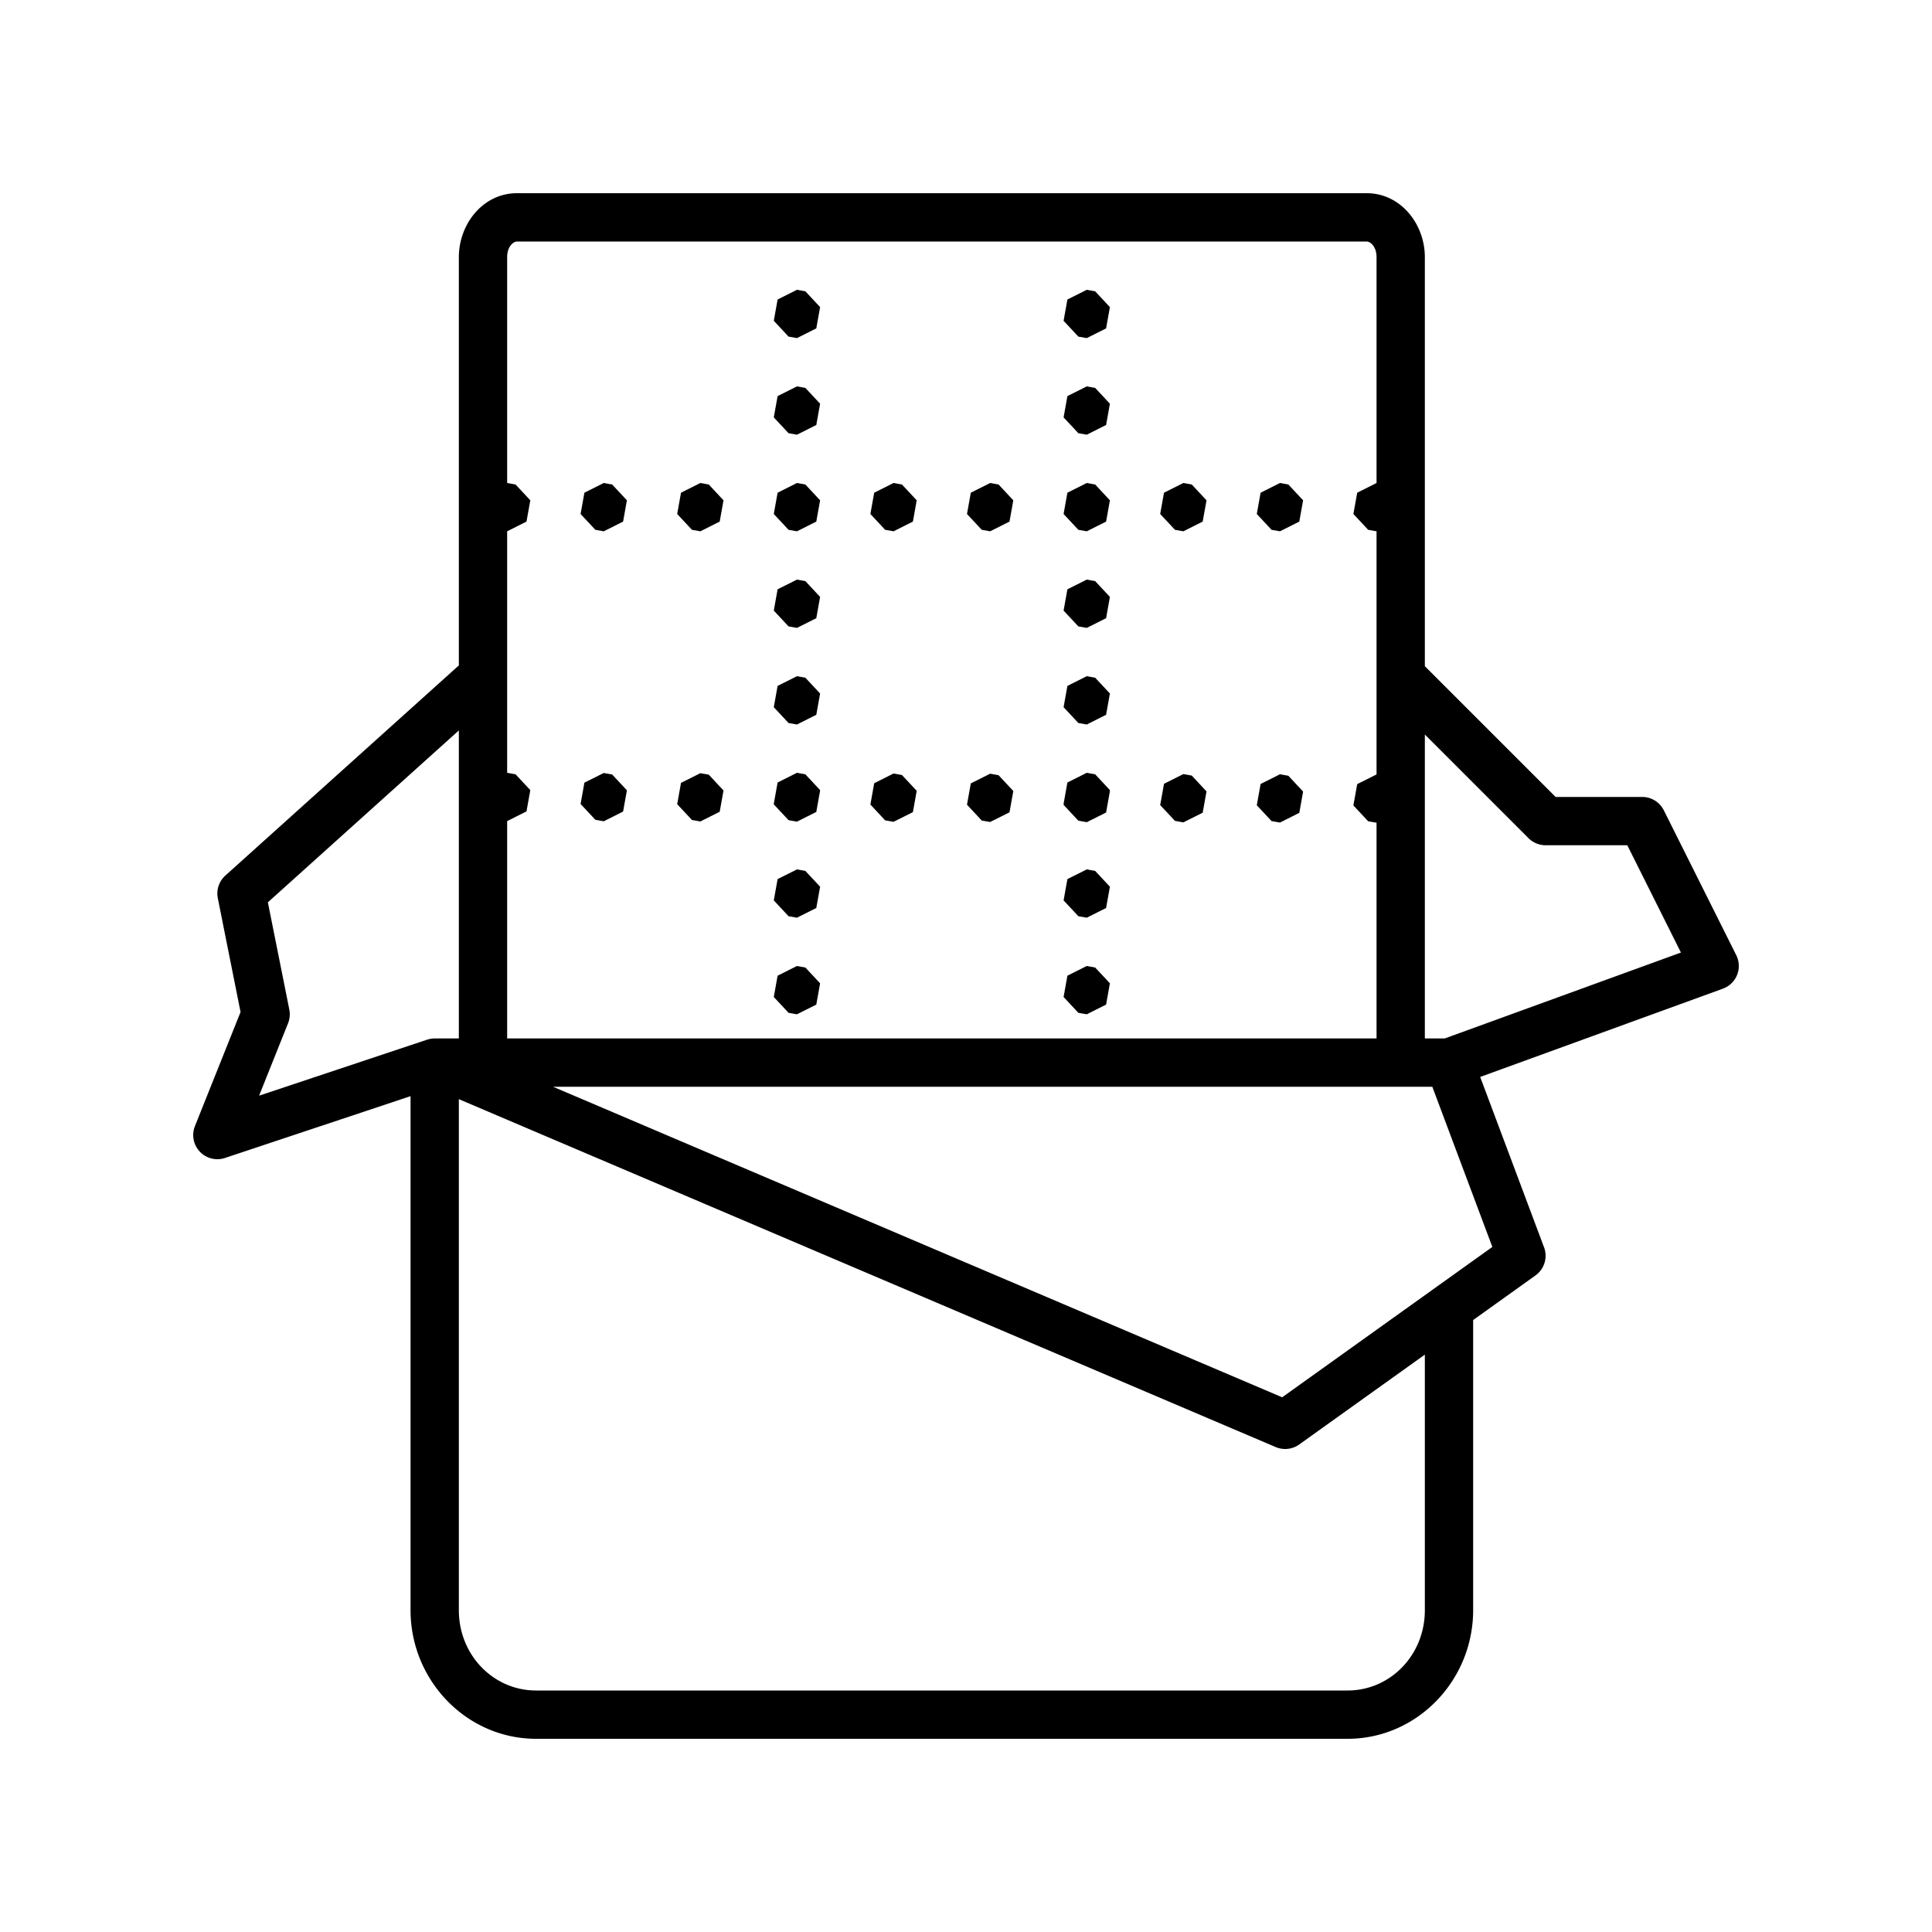 <svg fill="#000000" xmlns="http://www.w3.org/2000/svg"  viewBox="0 0 80 80" width="80px" height="80px"><path d="M 21.408 8 C 19.997 8 19 9.277 19 10.65 L 19 27.553 C 15.777 30.454 12.553 33.355 9.33 36.256 A 1 1 0 0 0 9.02 37.195 C 9.333 38.766 9.647 40.336 9.961 41.906 C 9.331 43.481 8.702 45.055 8.072 46.629 A 1 1 0 0 0 9.316 47.949 L 17 45.389 L 17 66.674 C 17 69.588 19.323 72 22.199 72 L 55.801 72 C 58.677 72 61 69.588 61 66.674 L 61 54.66 C 61.861 54.044 62.721 53.428 63.582 52.812 A 1 1 0 0 0 63.936 51.648 C 63.054 49.297 62.173 46.945 61.291 44.594 C 64.642 43.376 67.991 42.157 71.342 40.939 A 1 1 0 0 0 71.895 39.553 L 68.895 33.553 A 1 1 0 0 0 68 33 L 64.414 33 L 59 27.586 L 59 10.65 C 59 9.277 58.001 8 56.59 8 L 45 8 L 33 8 L 21.408 8 z M 21.408 10 L 33 10 L 45 10 L 56.59 10 C 56.736 10 57 10.2 57 10.65 L 57 20 L 56.199 20.402 L 56.041 21.283 L 56.652 21.938 L 57 22 L 57 32.068 L 56.199 32.469 L 56.041 33.352 L 56.652 34.006 L 57 34.068 L 57 43 L 21 43 L 21 34 L 21.801 33.598 L 21.959 32.717 L 21.348 32.062 L 21 32 L 21 22 L 21.801 21.598 L 21.959 20.717 L 21.348 20.062 L 21 20 L 21 10.65 C 21 10.2 21.263 10 21.408 10 z M 33 12 L 32.199 12.402 L 32.041 13.283 L 32.652 13.938 L 33 14 L 33.801 13.598 L 33.959 12.717 L 33.348 12.062 L 33 12 z M 45 12 L 44.199 12.402 L 44.041 13.283 L 44.652 13.938 L 45 14 L 45.801 13.598 L 45.959 12.717 L 45.348 12.062 L 45 12 z M 33 16 L 32.199 16.402 L 32.041 17.283 L 32.652 17.938 L 33 18 L 33.801 17.598 L 33.959 16.717 L 33.348 16.062 L 33 16 z M 45 16 L 44.199 16.402 L 44.041 17.283 L 44.652 17.938 L 45 18 L 45.801 17.598 L 45.959 16.717 L 45.348 16.062 L 45 16 z M 25 20 L 24.199 20.402 L 24.041 21.283 L 24.652 21.938 L 25 22 L 25.801 21.598 L 25.959 20.717 L 25.348 20.062 L 25 20 z M 29 20 L 28.199 20.402 L 28.041 21.283 L 28.652 21.938 L 29 22 L 29.801 21.598 L 29.959 20.717 L 29.348 20.062 L 29 20 z M 33 20 L 32.199 20.402 L 32.041 21.283 L 32.652 21.938 L 33 22 L 33.801 21.598 L 33.959 20.717 L 33.348 20.062 L 33 20 z M 37 20 L 36.199 20.402 L 36.041 21.283 L 36.652 21.938 L 37 22 L 37.801 21.598 L 37.959 20.717 L 37.348 20.062 L 37 20 z M 41 20 L 40.199 20.402 L 40.041 21.283 L 40.652 21.938 L 41 22 L 41.801 21.598 L 41.959 20.717 L 41.348 20.062 L 41 20 z M 45 20 L 44.199 20.402 L 44.041 21.283 L 44.652 21.938 L 45 22 L 45.801 21.598 L 45.959 20.717 L 45.348 20.062 L 45 20 z M 49 20 L 48.199 20.402 L 48.041 21.283 L 48.652 21.938 L 49 22 L 49.801 21.598 L 49.959 20.717 L 49.348 20.062 L 49 20 z M 53 20 L 52.199 20.402 L 52.041 21.283 L 52.652 21.938 L 53 22 L 53.801 21.598 L 53.959 20.717 L 53.348 20.062 L 53 20 z M 33 24 L 32.199 24.402 L 32.041 25.283 L 32.652 25.938 L 33 26 L 33.801 25.598 L 33.959 24.717 L 33.348 24.062 L 33 24 z M 45 24 L 44.199 24.402 L 44.041 25.283 L 44.652 25.938 L 45 26 L 45.801 25.598 L 45.959 24.717 L 45.348 24.062 L 45 24 z M 33 28 L 32.199 28.402 L 32.041 29.283 L 32.652 29.938 L 33 30 L 33.801 29.598 L 33.959 28.717 L 33.348 28.062 L 33 28 z M 45 28 L 44.199 28.402 L 44.041 29.283 L 44.652 29.938 L 45 30 L 45.801 29.598 L 45.959 28.717 L 45.348 28.062 L 45 28 z M 19 30.246 L 19 43 L 18 43 A 1 1 0 0 0 17.684 43.053 L 17.684 43.051 L 10.729 45.369 C 11.128 44.37 11.528 43.371 11.928 42.371 A 1 1 0 0 0 11.98 41.805 C 11.685 40.323 11.388 38.844 11.092 37.363 C 13.728 34.991 16.364 32.618 19 30.246 z M 59 30.414 L 63.293 34.707 A 1 1 0 0 0 64 35 L 67.383 35 L 69.604 39.443 C 66.343 40.629 63.084 41.815 59.824 43 L 59 43 L 59 30.414 z M 33 32 L 32.199 32.402 L 32.041 33.283 L 32.045 33.287 L 32.041 33.307 L 32.652 33.961 L 33 34.023 L 33.801 33.621 L 33.959 32.738 L 33.955 32.734 L 33.959 32.717 L 33.348 32.062 L 33 32 z M 45 32 L 44.199 32.402 L 44.041 33.283 L 44.047 33.291 L 44.041 33.328 L 44.652 33.982 L 45 34.045 L 45.801 33.645 L 45.959 32.762 L 45.953 32.754 L 45.959 32.717 L 45.348 32.062 L 45 32 z M 25 32.008 L 24.199 32.408 L 24.041 33.291 L 24.652 33.945 L 25 34.008 L 25.801 33.605 L 25.959 32.725 L 25.348 32.07 L 25 32.008 z M 29 32.016 L 28.199 32.416 L 28.041 33.299 L 28.652 33.953 L 29 34.016 L 29.801 33.613 L 29.959 32.732 L 29.348 32.078 L 29 32.016 z M 37 32.029 L 36.199 32.432 L 36.041 33.314 L 36.652 33.969 L 37 34.029 L 37.801 33.629 L 37.959 32.746 L 37.348 32.092 L 37 32.029 z M 41 32.037 L 40.199 32.439 L 40.041 33.32 L 40.652 33.977 L 41 34.037 L 41.801 33.637 L 41.959 32.754 L 41.348 32.1 L 41 32.037 z M 49 32.053 L 48.199 32.455 L 48.041 33.336 L 48.652 33.99 L 49 34.053 L 49.801 33.652 L 49.959 32.77 L 49.348 32.115 L 49 32.053 z M 53 32.061 L 52.199 32.463 L 52.041 33.344 L 52.652 33.998 L 53 34.061 L 53.801 33.658 L 53.959 32.777 L 53.348 32.123 L 53 32.061 z M 33 36 L 32.199 36.402 L 32.041 37.283 L 32.652 37.938 L 33 38 L 33.801 37.598 L 33.959 36.717 L 33.348 36.062 L 33 36 z M 45 36 L 44.199 36.402 L 44.041 37.283 L 44.652 37.938 L 45 38 L 45.801 37.598 L 45.959 36.717 L 45.348 36.062 L 45 36 z M 33 40 L 32.199 40.402 L 32.041 41.283 L 32.652 41.938 L 33 42 L 33.801 41.598 L 33.959 40.717 L 33.348 40.062 L 33 40 z M 45 40 L 44.199 40.402 L 44.041 41.283 L 44.652 41.938 L 45 42 L 45.801 41.598 L 45.959 40.717 L 45.348 40.062 L 45 40 z M 22.9 45 L 59.309 45 C 60.138 47.211 60.966 49.422 61.795 51.633 C 58.894 53.708 55.993 55.784 53.092 57.859 L 22.9 45 z M 19 45.514 L 52.824 59.92 A 1 1 0 0 0 53.799 59.812 C 55.532 58.572 57.266 57.332 59 56.092 L 59 66.674 C 59 68.539 57.564 70 55.801 70 L 22.199 70 C 20.436 70 19 68.539 19 66.674 L 19 45.514 z"/></svg>